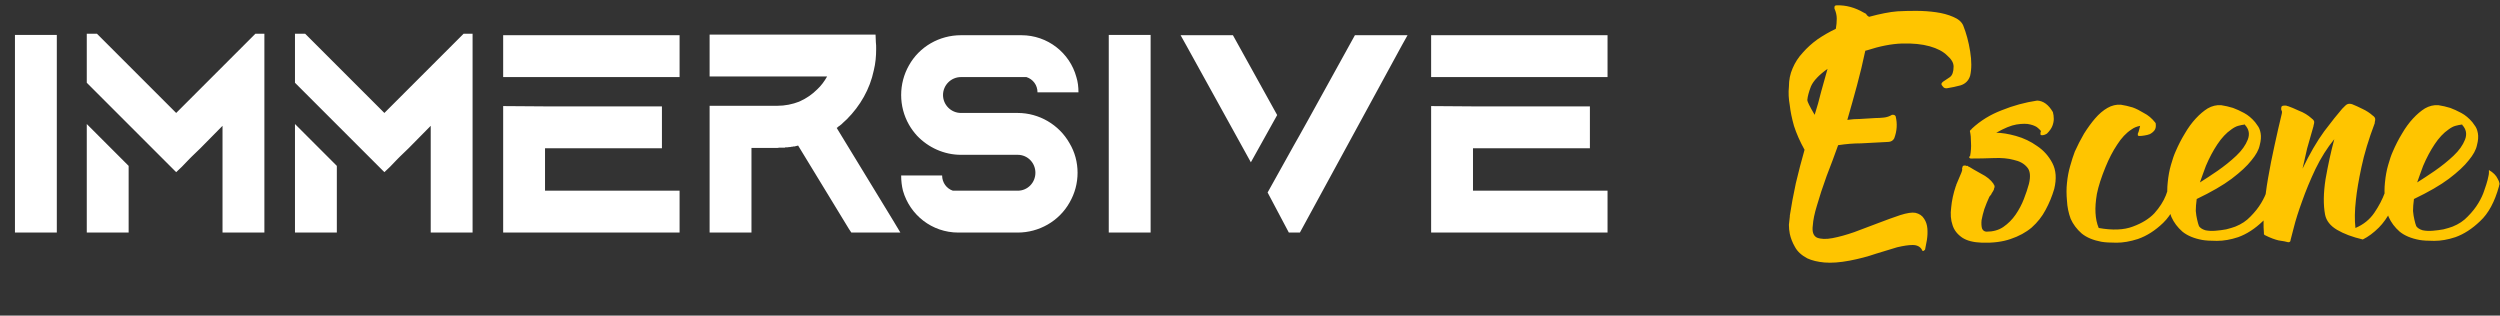 <svg width="301" height="38" viewBox="0 0 301 38" fill="none" xmlns="http://www.w3.org/2000/svg">
<rect x="0" y="0" width="301" height="38" fill="#333333" stroke="none"/>
<path d="M1.8 4.204V28H6.84V4.204H1.8ZM10.448 28H15.488V19.972L10.448 14.932V28ZM30.752 4.06L21.212 13.6L16.496 8.884L11.672 4.06H10.448V9.964L15.488 15.004L17.828 17.344L21.212 20.728L21.896 20.08L22.796 19.144L23.084 18.856L24.128 17.848L26.792 15.148V28H31.832V4.06H30.752ZM35.515 28H40.555V19.972L35.515 14.932V28ZM55.819 4.06L46.279 13.6L41.563 8.884L36.739 4.06H35.515V9.964L40.555 15.004L42.895 17.344L46.279 20.728L46.963 20.08L47.863 19.144L48.151 18.856L49.195 17.848L51.859 15.148V28H56.899V4.06H55.819ZM60.581 4.24V5.176V9.28H81.821V4.24H60.581ZM65.621 17.848H79.697V12.808H65.621L60.581 12.772V22.96V23.896V28H81.821V22.96H65.621V17.848ZM107.541 26.56L100.737 15.4C100.773 15.4 100.809 15.364 100.845 15.328L100.881 15.292C100.917 15.292 100.953 15.256 100.953 15.22C101.025 15.184 101.061 15.148 101.133 15.112C101.169 15.076 101.241 15.004 101.313 14.968C101.313 14.932 101.349 14.932 101.349 14.932C101.385 14.896 101.457 14.824 101.493 14.788C101.637 14.644 101.781 14.536 101.961 14.356C103.581 12.736 104.733 10.72 105.201 8.488C105.417 7.624 105.489 6.76 105.489 5.896C105.489 5.608 105.489 5.32 105.453 5.068L105.417 4.168H85.437V9.208H96.237H99.585C99.261 9.784 98.865 10.324 98.397 10.756C97.785 11.368 97.101 11.836 96.309 12.196C96.273 12.196 96.273 12.196 96.237 12.232C95.409 12.556 94.509 12.736 93.609 12.736H85.437V28H90.477V17.812H93.609C93.681 17.812 93.753 17.776 93.825 17.776H93.861H93.897H93.969C94.041 17.776 94.077 17.776 94.149 17.776C94.185 17.776 94.221 17.776 94.221 17.776C94.293 17.776 94.365 17.776 94.437 17.776H94.509L94.545 17.74C94.617 17.74 94.689 17.74 94.797 17.74C94.869 17.74 94.941 17.704 95.049 17.704C95.085 17.704 95.121 17.704 95.157 17.704C95.229 17.668 95.301 17.668 95.373 17.668C95.409 17.668 95.445 17.668 95.481 17.632C95.517 17.632 95.589 17.632 95.661 17.632C95.805 17.596 95.949 17.56 96.093 17.524L102.213 27.568L102.501 28H108.405L107.541 26.56ZM122.539 13.6H115.699C114.511 13.6 113.539 12.628 113.539 11.44C113.539 10.252 114.511 9.28 115.699 9.28H123.583C124.375 9.532 124.915 10.252 124.915 11.116H129.847C129.847 10.468 129.775 9.856 129.595 9.28C128.803 6.364 126.139 4.24 122.971 4.24H115.699C113.107 4.24 110.695 5.608 109.435 7.876C108.823 8.956 108.499 10.18 108.499 11.44C108.499 12.7 108.823 13.924 109.435 15.004C109.723 15.508 110.047 15.94 110.407 16.336C111.775 17.776 113.683 18.64 115.699 18.64H122.539C123.727 18.64 124.663 19.612 124.663 20.8C124.663 21.988 123.727 22.96 122.539 22.96H114.727C113.971 22.708 113.431 21.988 113.431 21.124H108.499C108.499 21.772 108.571 22.384 108.715 22.96C109.543 25.876 112.207 28 115.375 28H122.539C125.095 28 127.507 26.632 128.767 24.4C129.415 23.284 129.739 22.06 129.739 20.8C129.739 19.54 129.415 18.316 128.767 17.236C127.507 15.004 125.095 13.6 122.539 13.6ZM133.495 4.204V28H138.535V4.204H133.495ZM148.624 4.564L148.444 4.24H142.144L142.828 5.464L150.604 19.54L153.772 13.852L148.624 4.564ZM163.132 4.24L162.952 4.564L157.444 14.536L156.4 16.408L155.788 17.488L152.62 23.176L155.176 28H156.508L168.784 5.464L169.468 4.24H163.132ZM172.308 4.24V5.176V9.28H193.548V4.24H172.308ZM177.348 17.848H191.424V12.808H177.348L172.308 12.772V22.96V23.896V28H193.548V22.96H177.348V17.848Z" fill="white"/>
<path d="M222.695 31.381C221.514 31.603 220.498 31.677 219.649 31.603C218.837 31.529 218.154 31.363 217.6 31.105C216.898 30.735 216.4 30.274 216.105 29.72C215.809 29.203 215.606 28.686 215.495 28.169C215.422 27.8 215.385 27.431 215.385 27.061C215.422 26.655 215.458 26.323 215.495 26.065V25.954C215.68 24.735 215.92 23.443 216.215 22.077C216.548 20.674 216.898 19.326 217.268 18.034C216.714 17.037 216.289 16.077 215.994 15.154C215.735 14.231 215.569 13.418 215.495 12.717C215.348 11.905 215.311 11.148 215.385 10.446C215.385 9.634 215.532 8.895 215.828 8.231C216.123 7.529 216.529 6.902 217.046 6.348C217.563 5.757 218.154 5.222 218.818 4.742C219.52 4.262 220.258 3.837 221.034 3.468C221.108 3.062 221.145 2.655 221.145 2.249C221.145 1.843 221.052 1.437 220.868 1.031V0.865C220.868 0.717 220.96 0.643 221.145 0.643C222.252 0.606 223.342 0.902 224.412 1.529L224.634 1.64C224.708 1.714 224.763 1.788 224.8 1.862C224.874 1.898 224.948 1.954 225.022 2.028C226.388 1.658 227.532 1.437 228.455 1.363C229.12 1.326 229.858 1.308 230.671 1.308C231.52 1.308 232.332 1.363 233.108 1.474C233.883 1.585 234.566 1.769 235.157 2.028C235.785 2.286 236.191 2.637 236.375 3.08C236.745 4.003 237.022 5.037 237.206 6.182C237.391 7.326 237.391 8.305 237.206 9.117C237.022 9.708 236.634 10.095 236.043 10.28C235.489 10.428 234.972 10.539 234.492 10.612C234.345 10.649 234.197 10.631 234.049 10.557C233.938 10.446 233.846 10.335 233.772 10.225C233.735 10.114 233.754 10.021 233.828 9.948L233.938 9.837C234.234 9.652 234.511 9.468 234.769 9.283C235.065 9.062 235.212 8.637 235.212 8.009C235.212 7.566 234.954 7.123 234.437 6.68C233.957 6.2 233.255 5.831 232.332 5.572C231.409 5.314 230.302 5.203 229.009 5.24C227.754 5.277 226.332 5.554 224.745 6.071C224.671 6.071 224.615 6.089 224.578 6.126C224.283 7.529 223.951 8.914 223.582 10.28C223.212 11.646 222.825 13.031 222.418 14.434C222.935 14.36 223.452 14.323 223.969 14.323C224.486 14.286 225.095 14.249 225.797 14.212C226.129 14.212 226.462 14.194 226.794 14.157C227.163 14.12 227.495 14.009 227.791 13.825H227.957C228.068 13.825 228.16 13.88 228.234 13.991C228.455 14.877 228.4 15.763 228.068 16.649C228.031 16.723 227.975 16.797 227.902 16.871C227.754 17.018 227.532 17.092 227.237 17.092C226.055 17.166 225.003 17.221 224.08 17.259C223.194 17.259 222.271 17.332 221.311 17.48C220.905 18.625 220.443 19.861 219.926 21.191C219.446 22.52 219.058 23.701 218.763 24.735C218.468 25.695 218.302 26.489 218.265 27.117C218.154 27.892 218.32 28.391 218.763 28.612C219.243 28.797 219.871 28.815 220.646 28.668C221.422 28.52 222.289 28.28 223.249 27.948C224.246 27.578 225.225 27.209 226.185 26.84C227.145 26.471 228.012 26.157 228.788 25.898C229.6 25.64 230.209 25.548 230.615 25.622C231.095 25.732 231.446 25.972 231.668 26.341C231.889 26.674 232.018 27.061 232.055 27.505C232.092 27.948 232.074 28.409 232 28.889C231.926 29.332 231.852 29.72 231.778 30.052L231.723 30.108C231.649 30.181 231.594 30.218 231.557 30.218C231.483 30.218 231.446 30.2 231.446 30.163C231.409 30.126 231.391 30.089 231.391 30.052C231.169 29.683 230.8 29.498 230.283 29.498C229.803 29.498 229.175 29.591 228.4 29.775C227.662 29.997 226.812 30.255 225.852 30.551C224.892 30.883 223.84 31.16 222.695 31.381ZM217.6 12.052C217.6 12.237 217.895 12.828 218.486 13.825C218.782 12.902 219.04 11.979 219.262 11.055C219.52 10.132 219.778 9.209 220.037 8.286C219.003 9.025 218.338 9.726 218.043 10.391C217.785 11.055 217.637 11.609 217.6 12.052ZM247.331 22.741C247.072 23.628 246.722 24.477 246.279 25.289C245.872 26.065 245.319 26.766 244.617 27.394C243.915 27.985 243.066 28.446 242.069 28.779C241.109 29.111 239.965 29.259 238.635 29.221C237.602 29.185 236.808 28.982 236.254 28.612C235.663 28.206 235.275 27.708 235.091 27.117C234.869 26.489 234.814 25.769 234.925 24.957C234.999 24.145 235.183 23.295 235.479 22.409C235.515 22.372 235.534 22.317 235.534 22.243L236.143 20.803C236.217 20.619 236.254 20.489 236.254 20.415C236.217 20.341 236.235 20.212 236.309 20.028C236.346 19.954 236.457 19.917 236.642 19.917L236.697 19.972H236.919C236.992 20.046 237.029 20.083 237.029 20.083H237.085C237.38 20.268 237.86 20.545 238.525 20.914C239.189 21.246 239.688 21.652 240.02 22.132V22.188C240.057 22.188 240.094 22.243 240.131 22.354C240.168 22.465 240.149 22.594 240.075 22.741C240.075 22.815 240.057 22.871 240.02 22.908L239.965 23.018C239.817 23.24 239.743 23.369 239.743 23.406L239.522 23.683C239.3 24.163 239.097 24.662 238.912 25.178C238.765 25.659 238.654 26.102 238.58 26.508C238.543 26.914 238.562 27.246 238.635 27.505C238.746 27.763 238.931 27.892 239.189 27.892C239.965 27.892 240.629 27.708 241.183 27.338C241.774 26.932 242.272 26.434 242.679 25.843C243.085 25.252 243.417 24.625 243.675 23.96C243.934 23.295 244.137 22.686 244.285 22.132C244.506 21.209 244.432 20.545 244.063 20.139C243.694 19.695 243.159 19.4 242.457 19.252C241.792 19.068 240.999 18.994 240.075 19.031C239.152 19.068 238.229 19.086 237.306 19.086C237.159 19.086 237.085 19.012 237.085 18.865L237.195 18.809C237.306 18.218 237.343 17.665 237.306 17.148C237.306 16.631 237.269 16.206 237.195 15.874C237.159 15.8 237.177 15.726 237.251 15.652C237.362 15.579 237.417 15.523 237.417 15.486C238.451 14.526 239.651 13.788 241.017 13.271C242.383 12.717 243.805 12.329 245.282 12.108C246.02 12.145 246.648 12.606 247.165 13.492C247.239 13.751 247.275 14.028 247.275 14.323C247.275 14.582 247.22 14.858 247.109 15.154C246.999 15.449 246.777 15.763 246.445 16.095L246.223 16.206C246.039 16.28 245.872 16.299 245.725 16.262C245.688 16.262 245.669 16.188 245.669 16.04C245.669 15.966 245.688 15.892 245.725 15.819C245.725 15.745 245.614 15.615 245.392 15.431C245.208 15.246 244.894 15.098 244.451 14.988C244.045 14.877 243.491 14.877 242.789 14.988C242.125 15.098 241.312 15.431 240.352 15.985C241.017 15.985 241.811 16.114 242.734 16.372C243.657 16.631 244.506 17.037 245.282 17.591C246.057 18.108 246.666 18.791 247.109 19.64C247.552 20.489 247.626 21.523 247.331 22.741ZM261.492 20.581C262.009 20.914 262.36 21.246 262.544 21.578C262.655 21.763 262.729 21.948 262.766 22.132C262.729 22.206 262.711 22.299 262.711 22.409V22.465C262.194 24.422 261.437 25.88 260.44 26.84C259.48 27.763 258.464 28.409 257.394 28.779C256.471 29.074 255.621 29.221 254.846 29.221C254.071 29.221 253.461 29.185 253.018 29.111C252.021 28.926 251.227 28.594 250.637 28.114C250.046 27.597 249.603 27.006 249.307 26.341C249.049 25.64 248.901 24.92 248.864 24.181C248.791 23.406 248.791 22.686 248.864 22.021C248.938 21.283 249.067 20.6 249.252 19.972C249.437 19.308 249.621 18.735 249.806 18.255C250.138 17.517 250.507 16.797 250.914 16.095C251.357 15.394 251.8 14.785 252.243 14.268C252.723 13.714 253.221 13.289 253.738 12.994C254.255 12.698 254.791 12.569 255.344 12.606C255.824 12.68 256.304 12.791 256.784 12.938C257.191 13.086 257.634 13.308 258.114 13.603C258.631 13.861 259.092 14.249 259.498 14.766C259.498 14.766 259.517 14.803 259.554 14.877V14.932C259.591 15.265 259.535 15.523 259.387 15.708C259.24 15.892 259.055 16.04 258.834 16.151C258.649 16.225 258.427 16.28 258.169 16.317C257.947 16.354 257.763 16.372 257.615 16.372C257.467 16.372 257.394 16.335 257.394 16.262V16.095C257.467 15.948 257.523 15.781 257.56 15.597C257.597 15.412 257.634 15.265 257.671 15.154C257.264 15.228 256.914 15.375 256.618 15.597C255.991 16.003 255.418 16.612 254.901 17.425C254.384 18.2 253.923 19.086 253.517 20.083C253 21.338 252.649 22.428 252.464 23.351C252.317 24.237 252.261 24.994 252.298 25.622C252.335 26.323 252.464 26.932 252.686 27.449C254.347 27.745 255.714 27.689 256.784 27.283C257.892 26.877 258.76 26.341 259.387 25.677C260.015 24.975 260.477 24.255 260.772 23.517C261.067 22.741 261.252 22.151 261.326 21.745C261.363 21.56 261.381 21.412 261.381 21.302C261.381 21.154 261.4 21.025 261.437 20.914C261.437 20.766 261.455 20.655 261.492 20.581ZM274.729 22.409C274.212 24.292 273.455 25.695 272.458 26.619C271.498 27.541 270.501 28.188 269.467 28.557C268.581 28.852 267.732 29 266.919 29C266.144 29 265.553 28.963 265.147 28.889C264.15 28.705 263.356 28.372 262.766 27.892C262.175 27.375 261.732 26.785 261.436 26.12C261.178 25.455 261.03 24.772 260.993 24.071C260.919 23.332 260.919 22.631 260.993 21.966C261.067 21.191 261.196 20.489 261.381 19.861C261.566 19.197 261.75 18.662 261.935 18.255C262.267 17.48 262.636 16.76 263.043 16.095C263.449 15.394 263.892 14.785 264.372 14.268C264.852 13.751 265.332 13.345 265.812 13.049C266.329 12.754 266.864 12.625 267.418 12.662C267.898 12.735 268.378 12.846 268.858 12.994C269.264 13.142 269.707 13.345 270.187 13.603C270.667 13.861 271.11 14.231 271.516 14.711C271.553 14.748 271.646 14.877 271.793 15.098C271.978 15.32 272.107 15.634 272.181 16.04C272.255 16.446 272.218 16.926 272.07 17.48C271.959 18.034 271.627 18.643 271.073 19.308C270.556 19.972 269.763 20.711 268.692 21.523C267.658 22.299 266.255 23.111 264.483 23.96C264.409 24.514 264.372 24.994 264.372 25.4C264.409 25.806 264.464 26.157 264.538 26.452C264.612 26.785 264.686 27.043 264.759 27.228C264.907 27.449 265.166 27.615 265.535 27.726C265.904 27.8 266.31 27.819 266.753 27.782C267.196 27.745 267.621 27.689 268.027 27.615C268.47 27.505 268.839 27.394 269.135 27.283C269.873 26.988 270.483 26.581 270.963 26.065C271.479 25.548 271.904 25.012 272.236 24.459C272.569 23.905 272.809 23.388 272.956 22.908C273.141 22.391 273.27 21.985 273.344 21.689C273.381 21.505 273.418 21.338 273.455 21.191C273.492 21.043 273.51 20.914 273.51 20.803V20.471C274.027 20.766 274.378 21.117 274.563 21.523C274.673 21.708 274.747 21.892 274.784 22.077C274.784 22.225 274.766 22.317 274.729 22.354V22.409ZM265.59 19.972C265.443 20.341 265.313 20.692 265.203 21.025C265.092 21.357 264.981 21.671 264.87 21.966C265.461 21.597 266.163 21.135 266.975 20.581C267.824 19.991 268.581 19.381 269.246 18.754C269.91 18.126 270.372 17.48 270.63 16.815C270.889 16.151 270.778 15.56 270.298 15.043V14.988C270.003 15.025 269.726 15.08 269.467 15.154C269.209 15.228 268.932 15.375 268.636 15.597C268.046 16.003 267.492 16.594 266.975 17.369C266.458 18.145 265.996 19.012 265.59 19.972ZM283.595 27.449C284.555 27.043 285.312 26.434 285.866 25.622C286.42 24.809 286.844 23.997 287.14 23.185C287.472 22.225 287.675 21.246 287.749 20.249C288.044 20.434 288.266 20.619 288.414 20.803C288.598 20.988 288.728 21.172 288.801 21.357C288.912 21.541 288.986 21.726 289.023 21.911C288.801 23.277 288.432 24.403 287.915 25.289C287.435 26.175 286.937 26.877 286.42 27.394C285.792 28.021 285.146 28.502 284.481 28.834C283.226 28.538 282.192 28.151 281.38 27.671C280.568 27.191 280.088 26.581 279.94 25.843C279.718 24.662 279.737 23.24 279.995 21.578C280.291 19.88 280.641 18.274 281.048 16.76C280.198 17.794 279.441 18.994 278.777 20.36C278.149 21.689 277.614 22.982 277.171 24.237C276.728 25.455 276.395 26.508 276.174 27.394C275.952 28.28 275.823 28.779 275.786 28.889C275.786 29.074 275.694 29.166 275.509 29.166C275.251 29.092 274.863 29.018 274.346 28.945C273.866 28.834 273.331 28.631 272.74 28.335C272.629 28.299 272.574 28.225 272.574 28.114V28.003C272.5 27.191 272.518 26.212 272.629 25.068C272.703 23.923 272.851 22.723 273.072 21.468C273.294 20.175 273.552 18.865 273.848 17.535C274.143 16.169 274.438 14.877 274.734 13.659C274.771 13.474 274.752 13.345 274.678 13.271C274.641 13.197 274.641 13.068 274.678 12.883C274.715 12.772 274.826 12.717 275.011 12.717H275.066H275.232H275.288C275.324 12.754 275.361 12.772 275.398 12.772H275.454C275.786 12.883 276.229 13.068 276.783 13.326C277.374 13.548 277.891 13.861 278.334 14.268L278.389 14.323C278.426 14.323 278.481 14.379 278.555 14.489C278.629 14.563 278.648 14.692 278.611 14.877C278.611 14.951 278.592 15.006 278.555 15.043V15.154C278.481 15.375 278.444 15.505 278.444 15.541C278.223 16.28 278.001 17.055 277.78 17.868C277.595 18.68 277.411 19.492 277.226 20.305C278.075 18.532 278.943 17.037 279.829 15.819C280.752 14.6 281.472 13.695 281.989 13.105L282.044 13.049L282.377 12.717C282.524 12.569 282.691 12.495 282.875 12.495C282.986 12.495 283.097 12.514 283.208 12.551C283.577 12.698 283.983 12.883 284.426 13.105C284.906 13.326 285.331 13.603 285.7 13.935C285.774 13.972 285.848 14.046 285.921 14.157C285.995 14.268 285.995 14.452 285.921 14.711V14.766V14.822C285.183 16.779 284.648 18.551 284.315 20.139C283.983 21.689 283.761 23 283.651 24.071C283.503 25.363 283.484 26.489 283.595 27.449ZM300.885 22.409C300.368 24.292 299.611 25.695 298.614 26.619C297.654 27.541 296.657 28.188 295.623 28.557C294.737 28.852 293.888 29 293.076 29C292.3 29 291.71 28.963 291.303 28.889C290.306 28.705 289.513 28.372 288.922 27.892C288.331 27.375 287.888 26.785 287.593 26.12C287.334 25.455 287.186 24.772 287.15 24.071C287.076 23.332 287.076 22.631 287.15 21.966C287.223 21.191 287.353 20.489 287.537 19.861C287.722 19.197 287.906 18.662 288.091 18.255C288.423 17.48 288.793 16.76 289.199 16.095C289.605 15.394 290.048 14.785 290.528 14.268C291.008 13.751 291.488 13.345 291.968 13.049C292.485 12.754 293.02 12.625 293.574 12.662C294.054 12.735 294.534 12.846 295.014 12.994C295.42 13.142 295.863 13.345 296.343 13.603C296.823 13.861 297.266 14.231 297.673 14.711C297.71 14.748 297.802 14.877 297.95 15.098C298.134 15.32 298.263 15.634 298.337 16.04C298.411 16.446 298.374 16.926 298.226 17.48C298.116 18.034 297.783 18.643 297.23 19.308C296.713 19.972 295.919 20.711 294.848 21.523C293.814 22.299 292.411 23.111 290.639 23.96C290.565 24.514 290.528 24.994 290.528 25.4C290.565 25.806 290.62 26.157 290.694 26.452C290.768 26.785 290.842 27.043 290.916 27.228C291.063 27.449 291.322 27.615 291.691 27.726C292.06 27.8 292.466 27.819 292.91 27.782C293.353 27.745 293.777 27.689 294.183 27.615C294.626 27.505 294.996 27.394 295.291 27.283C296.03 26.988 296.639 26.581 297.119 26.065C297.636 25.548 298.06 25.012 298.393 24.459C298.725 23.905 298.965 23.388 299.113 22.908C299.297 22.391 299.426 21.985 299.5 21.689C299.537 21.505 299.574 21.338 299.611 21.191C299.648 21.043 299.666 20.914 299.666 20.803V20.471C300.183 20.766 300.534 21.117 300.719 21.523C300.83 21.708 300.903 21.892 300.94 22.077C300.94 22.225 300.922 22.317 300.885 22.354V22.409ZM291.746 19.972C291.599 20.341 291.47 20.692 291.359 21.025C291.248 21.357 291.137 21.671 291.026 21.966C291.617 21.597 292.319 21.135 293.131 20.581C293.98 19.991 294.737 19.381 295.402 18.754C296.066 18.126 296.528 17.48 296.786 16.815C297.045 16.151 296.934 15.56 296.454 15.043V14.988C296.159 15.025 295.882 15.08 295.623 15.154C295.365 15.228 295.088 15.375 294.793 15.597C294.202 16.003 293.648 16.594 293.131 17.369C292.614 18.145 292.153 19.012 291.746 19.972Z" fill="#FFC500"/>
</svg>
